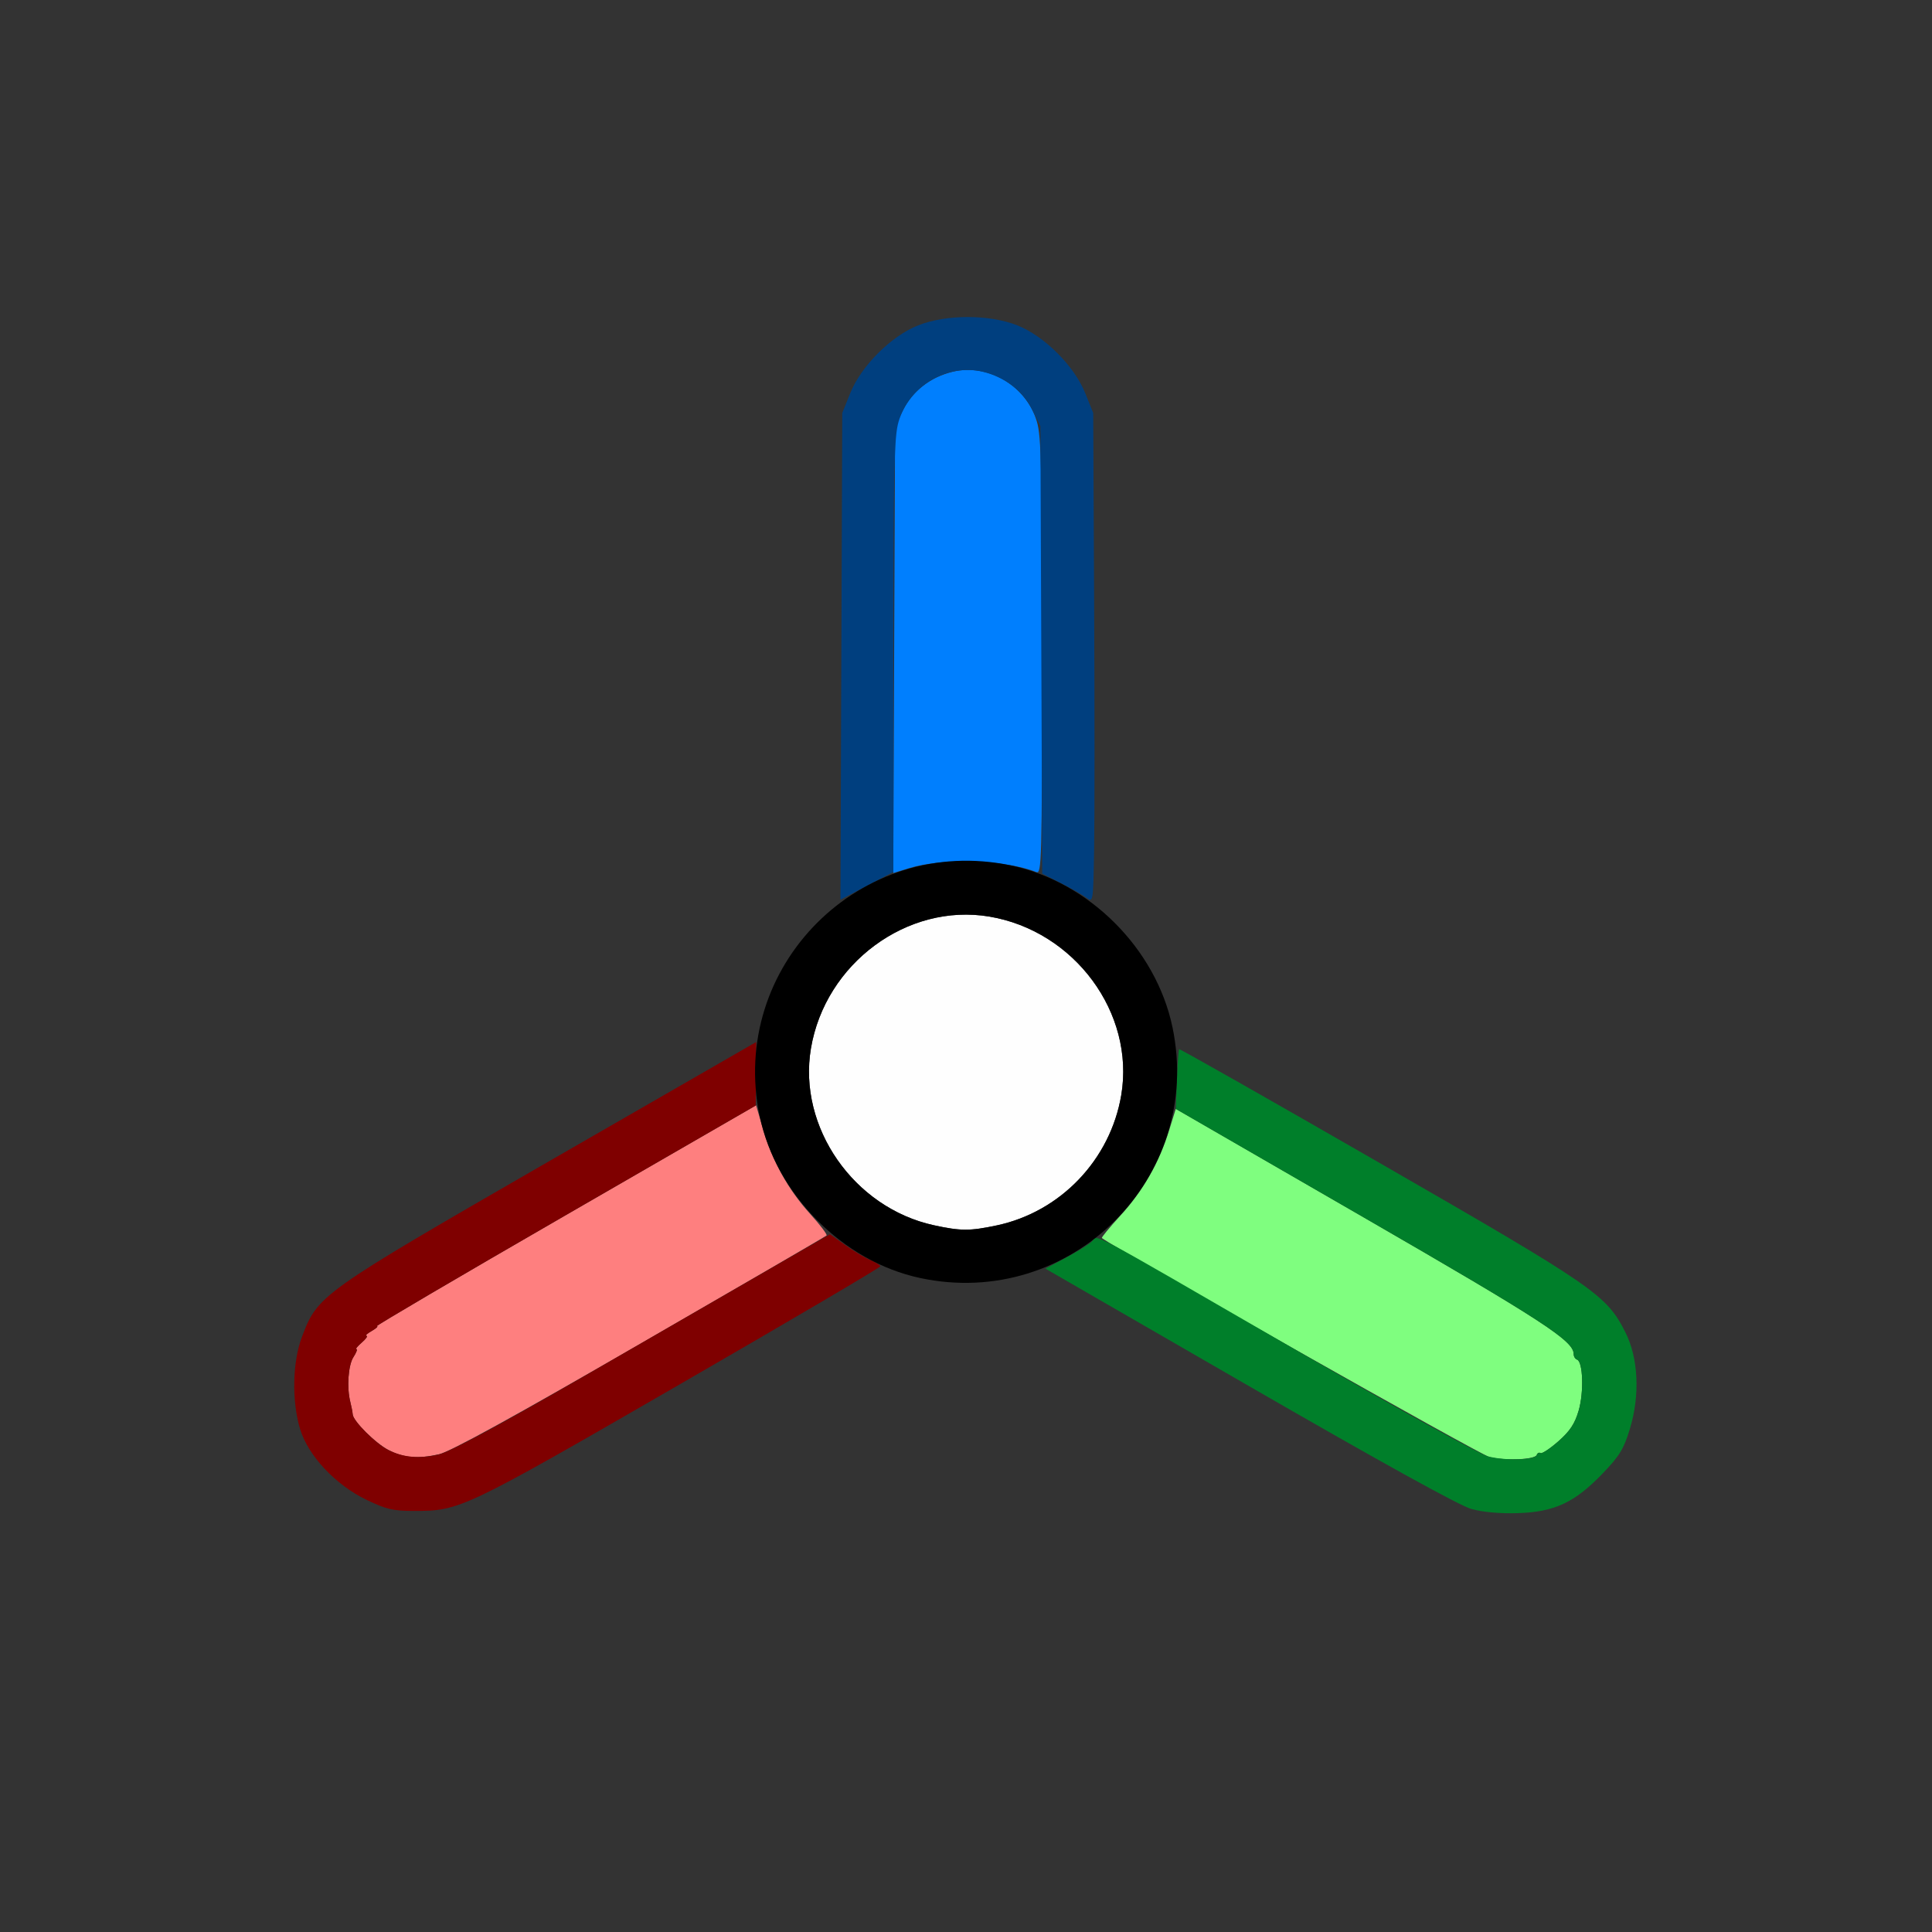 <?xml version="1.0" encoding="UTF-8" standalone="no"?>
<!-- Created with Inkscape (http://www.inkscape.org/) -->

<svg
   version="1.1"
   id="svg2"
   width="1600"
   height="1600"
   viewBox="0 0 1600 1600"
   sodipodi:docname="object_origin.svg"
   inkscape:version="1.2.2 (732a01da63, 2022-12-09)"
   xmlns:inkscape="http://www.inkscape.org/namespaces/inkscape"
   xmlns:sodipodi="http://sodipodi.sourceforge.net/DTD/sodipodi-0.dtd"
   xmlns="http://www.w3.org/2000/svg"
   xmlns:svg="http://www.w3.org/2000/svg"
   xmlns:rdf="http://www.w3.org/1999/02/22-rdf-syntax-ns#"
   xmlns:cc="http://creativecommons.org/ns#"
   xmlns:dc="http://purl.org/dc/elements/1.1/">
  <rect x="0" y="0" width="1600" height="1600" fill="#333333" stroke="none"/>
  <defs
     id="defs6" />
  <sodipodi:namedview
     pagecolor="#808080"
     bordercolor="#666666"
     borderopacity="1"
     objecttolerance="10"
     gridtolerance="10"
     guidetolerance="10"
     inkscape:pageopacity="0"
     inkscape:pageshadow="2"
     inkscape:window-width="1993"
     inkscape:window-height="1009"
     id="namedview4"
     showgrid="false"
     fit-margin-top="0"
     fit-margin-left="0"
     fit-margin-right="0"
     fit-margin-bottom="0"
     inkscape:zoom="0.5"
     inkscape:cx="111"
     inkscape:cy="420"
     inkscape:window-x="-8"
     inkscape:window-y="-8"
     inkscape:window-maximized="1"
     inkscape:current-layer="OBJECT_ORIGIN"
     inkscape:showpageshadow="0"
     inkscape:pagecheckerboard="true"
     inkscape:deskcolor="#d1d1d1" />
  <g
     id="OBJECT_ORIGIN"
     transform="matrix(2.051,0,0,2.051,100,100)"
     style="stroke-width:0.011">
    <path
       style="fill:none;stroke-width:0.015"
       d="M 0,341.333 V 0 H 341.333 682.667 V 341.333 682.667 H 341.333 0 Z M 582.887,558.277 c 4.329,-2.118 10.665,-7.055 15.451,-12.04 6.875,-7.16 8.558,-9.912 11.024,-18.03 4.147,-13.654 3.443,-28.637 -1.836,-39.055 -7.666,-15.129 -12.093,-18.173 -100.213,-68.905 l -81.354,-46.837 -1.59,-8.365 c -2.501,-13.162 -11.063,-28.924 -21.753,-40.046 l -9.216,-9.589 -0.366,-98.705 L 392.667,118 l -3.217,-8 c -4.424,-11.002 -16.526,-23.079 -27.45,-27.392 -11.309,-4.466 -28.691,-4.466 -40,0 C 311.076,86.921 298.974,98.998 294.55,110 l -3.217,8 -0.366,98.177 -0.366,98.177 -9.771,9.931 c -11.032,11.213 -19.646,26.494 -22.371,39.688 l -1.612,7.802 -82.756,47.591 C 100.27,461.818 90.523,467.806 83.826,474.821 c -9.93,10.401 -13.801,20.316 -13.736,35.179 0.069,15.895 3.051,24.199 12.266,34.157 10.73,11.596 22.453,17.176 36.081,17.176 18.544,0 19.859,-0.627 107.654,-51.337 l 81.616,-47.141 8.48,2.779 c 11.576,3.794 35.207,4.072 48.48,0.57 l 9.333,-2.462 81.333,47.053 c 53.327,30.851 84.088,47.876 89.333,49.443 12.018,3.591 28.613,2.739 38.22,-1.962 z"
       id="path853"
       inkscape:connector-curvature="0" />
    <path
       style="fill:#fefefe;stroke-width:0.015"
       d="m 328.35,445.981 c -32.349,-7.028 -55.027,-39.633 -49.668,-71.408 5.794,-34.353 38.924,-58.817 72.077,-53.225 34.353,5.794 58.817,38.924 53.225,72.077 -4.402,26.099 -24.529,47.155 -50.291,52.615 -10.868,2.303 -14.507,2.294 -25.343,-0.06 z"
       id="path851"
       inkscape:connector-curvature="0" />
    <path
       style="fill:#7ffe7f;stroke-width:0.015"
       d="m 552.667,539.576 c -3.713,-0.893 -149.554,-83.299 -156.501,-88.43 -0.276,-0.204 3.085,-4.284 7.468,-9.068 9.044,-9.87 15.618,-21.348 19.622,-34.258 l 2.744,-8.847 75.74,43.738 c 72.581,41.914 84.927,49.949 84.927,55.273 0,0.987 0.611,1.998 1.358,2.247 2.413,0.804 2.815,13.16 0.668,20.544 -1.554,5.344 -3.5,8.296 -8.195,12.429 -3.386,2.981 -6.633,5.126 -7.214,4.767 -0.581,-0.359 -1.265,-0.029 -1.519,0.734 -0.632,1.896 -12.572,2.441 -19.099,0.872 z"
       id="path849"
       inkscape:connector-curvature="0" />
    <path
       style="fill:#fe7f7f;stroke-width:0.015"
       d="m 108.302,536.833 c -5.346,-2.718 -14.451,-11.724 -14.639,-14.481 -0.063,-0.927 -0.498,-3.186 -0.965,-5.019 -1.494,-5.858 -0.853,-14.896 1.288,-18.165 1.142,-1.743 1.67,-3.169 1.175,-3.169 -0.496,0 0.482,-1.2 2.173,-2.667 1.691,-1.467 2.533,-2.688 1.871,-2.714 -0.662,-0.026 0.296,-0.905 2.129,-1.953 1.833,-1.048 2.764,-1.927 2.068,-1.953 -0.696,-0.026 33.478,-20.101 75.941,-44.61 l 77.206,-44.563 2.779,9.563 c 3.754,12.92 10.169,24.483 18.993,34.234 4.037,4.461 7.04,8.411 6.673,8.778 -0.367,0.367 -34.257,20.061 -75.312,43.764 -50.944,29.414 -76.715,43.562 -81.164,44.561 -8.561,1.922 -14.146,1.478 -20.218,-1.608 z"
       id="path847"
       inkscape:connector-curvature="0" />
    <path
       style="fill:#007ffe;stroke-width:0.015"
       d="m 312.298,213.547 0.369,-90.214 3.177,-6.453 c 3.812,-7.743 11.102,-13.375 20.109,-15.535 14.31,-3.433 29.676,5.683 33.974,20.157 1.784,6.008 2.073,19.247 2.073,94.883 0,83.178 -0.125,87.851 -2.333,86.976 -12.61,-4.995 -37.759,-5.761 -51.369,-1.564 l -6.369,1.964 z"
       id="path845"
       inkscape:connector-curvature="0" />
    <path
       style="fill:#003f7f;stroke-width:0.015"
       d="m 390,313.787 c -1.467,-1.101 -6.101,-3.754 -10.297,-5.895 l -7.631,-3.893 -0.369,-90.332 -0.369,-90.332 -3.177,-6.453 c -3.812,-7.743 -11.102,-13.375 -20.109,-15.535 -14.31,-3.433 -29.676,5.683 -33.974,20.157 -1.783,6.003 -2.077,19.247 -2.096,94.407 l -0.022,87.425 -10.677,5.595 -10.677,5.595 0.366,-98.261 L 291.333,118 294.55,110 c 4.424,-11.002 16.526,-23.079 27.45,-27.392 11.309,-4.466 28.691,-4.466 40,0 10.924,4.313 23.026,16.391 27.45,27.392 l 3.217,8 0.371,76.667 c 0.204,42.167 0.204,86.669 0,98.894 -0.366,21.979 -0.401,22.205 -3.037,20.225 z"
       id="path843"
       inkscape:connector-curvature="0" />
    <path
       style="fill:#007f2a;stroke-width:0.015"
       d="m 545.333,560.534 c -4.745,-1.321 -36.391,-18.808 -89.655,-49.542 l -82.321,-47.5 8.154,-4.357 c 4.485,-2.396 9.225,-5.326 10.533,-6.51 2.972,-2.69 -5.726,-7.297 81.955,43.414 39.6,22.903 74.7,42.363 78,43.245 6.956,1.859 19.065,1.522 19.755,-0.549 0.26,-0.78 0.948,-1.124 1.529,-0.765 0.581,0.359 3.827,-1.786 7.214,-4.767 4.694,-4.132 6.641,-7.085 8.195,-12.429 2.147,-7.385 1.745,-19.74 -0.668,-20.544 -0.747,-0.249 -1.358,-1.26 -1.358,-2.247 0,-5.326 -12.338,-13.354 -84.927,-55.259 l -75.74,-43.724 0.47,-11.834 c 0.259,-6.509 0.658,-12.033 0.888,-12.277 0.23,-0.244 36.618,20.401 80.863,45.877 87.133,50.172 91.652,53.284 99.304,68.385 5.279,10.418 5.984,25.401 1.836,39.055 -2.466,8.119 -4.148,10.87 -11.024,18.03 -11.24,11.705 -19.421,15.525 -34.23,15.984 -7.237,0.224 -14.136,-0.396 -18.774,-1.687 z"
       id="path841"
       inkscape:connector-curvature="0" />
    <path
       style="fill:#7f0000;stroke-width:0.015"
       d="M 99.296,556.876 C 86.77,550.87 75.657,539.044 72.423,528.281 c -3.417,-11.376 -3.107,-27.019 0.737,-37.218 6.397,-16.97 7.428,-17.703 100.065,-71.095 45.774,-26.382 83.274,-47.967 83.333,-47.966 0.059,8.1e-4 0.041,5.771 -0.04,12.822 l -0.148,12.82 -77.117,44.511 c -42.414,24.481 -76.548,44.533 -75.852,44.559 0.696,0.026 -0.235,0.905 -2.068,1.953 -1.833,1.048 -2.792,1.927 -2.129,1.953 0.662,0.026 -0.18,1.247 -1.871,2.714 -1.691,1.467 -2.669,2.667 -2.173,2.667 0.496,0 -0.033,1.426 -1.175,3.169 -2.142,3.269 -2.783,12.306 -1.288,18.165 0.468,1.833 0.902,4.092 0.965,5.019 0.182,2.663 9.213,11.717 14.268,14.304 6.087,3.115 12.626,3.694 20.637,1.829 4.274,-0.995 24.063,-11.639 56.667,-30.478 27.554,-15.921 61.584,-35.578 75.62,-43.68 l 25.521,-14.732 6.163,4.381 c 3.389,2.41 7.955,5.124 10.145,6.031 2.191,0.907 3.983,2.058 3.983,2.558 0,0.499 -36.499,21.984 -81.109,47.744 -87.236,50.374 -88.603,51.025 -107.121,51.025 -8.421,0 -11.19,-0.645 -19.141,-4.457 z"
       id="path839"
       inkscape:connector-curvature="0" />
    <path
       style="fill:#000000;stroke-width:0.015"
       d="m 322.667,467.26 c -31.154,-6.691 -58.103,-33.887 -64.668,-65.26 -12.677,-60.589 40.745,-114.011 101.334,-101.334 31.698,6.632 58.702,33.637 65.334,65.334 12.723,60.807 -41.184,114.322 -102.001,101.26 z m 31.026,-21.219 c 25.762,-5.459 45.889,-26.516 50.291,-52.615 5.592,-33.154 -18.872,-66.283 -53.225,-72.077 -33.154,-5.592 -66.283,18.872 -72.077,53.225 -5.359,31.775 17.319,64.379 49.668,71.408 10.836,2.354 14.474,2.363 25.343,0.06 z"
       id="path837"
       inkscape:connector-curvature="0" />
  </g>
</svg>
